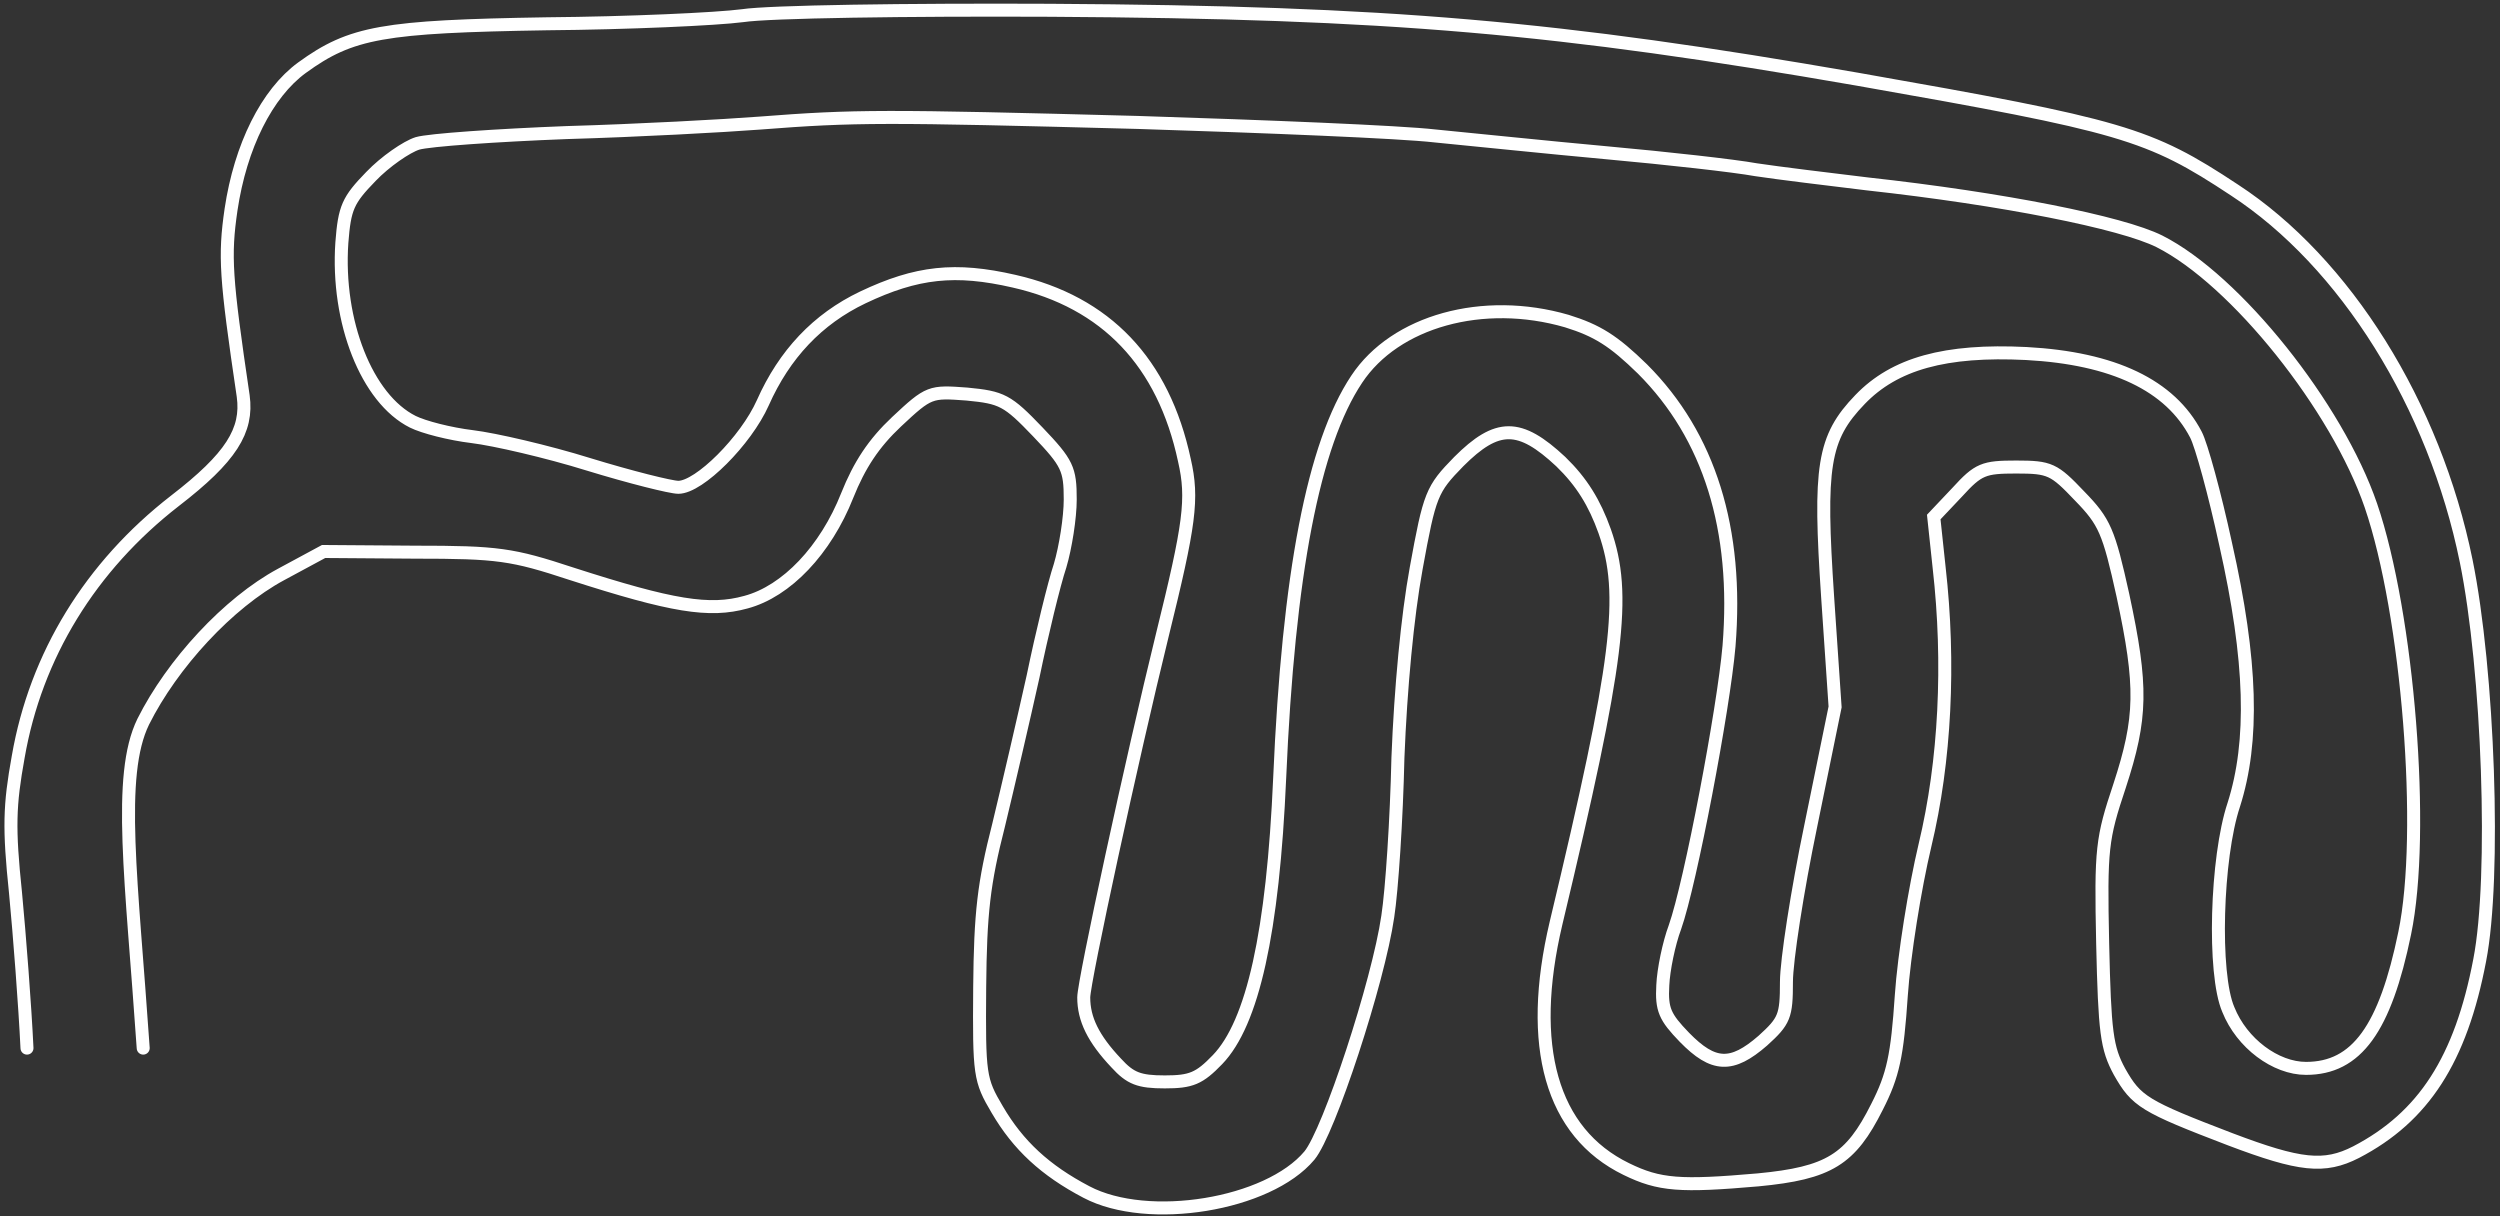 <svg width="481" height="234" viewBox="0 0 481 234" fill="none" xmlns="http://www.w3.org/2000/svg">
<rect x="0" y="0" width="481" height="234" fill="#333333" stroke="none"/>
<path d="M5.192 201.657C4.802 193.467 3.762 179.947 2.982 171.757C1.682 159.277 1.812 154.987 3.502 145.627C6.882 126.127 17.412 108.967 33.662 96.357C44.452 88.037 47.702 82.837 46.792 76.207C43.412 53.327 43.152 49.297 44.452 40.327C46.272 28.107 51.342 17.967 58.102 13.027C67.592 6.137 73.702 5.097 105.162 4.577C120.892 4.447 137.922 3.667 142.862 3.017C147.932 2.237 174.452 1.847 202.012 1.977C267.532 2.367 299.772 5.227 357.362 15.237C408.322 24.207 413.392 25.637 429.902 36.557C451.222 50.467 468.382 77.897 474.492 107.927C478.782 128.987 480.212 168.767 477.092 184.757C473.452 203.867 466.302 214.917 453.302 221.677C447.192 224.797 442.512 224.277 429.122 219.207C412.482 212.837 411.052 211.927 407.802 206.207C405.332 201.657 404.942 198.667 404.552 181.507C404.162 163.177 404.422 161.357 407.802 151.217C412.092 138.087 412.222 132.107 408.452 114.557C405.722 102.207 404.942 100.387 400.132 95.447C395.192 90.247 394.412 89.857 387.912 89.857C381.672 89.857 380.632 90.247 376.602 94.667L372.052 99.477L373.092 109.227C375.172 127.557 374.262 146.407 370.362 162.657C368.412 170.847 366.332 183.847 365.812 191.517C365.032 203.087 364.252 206.857 361.132 212.967C356.062 223.107 351.902 225.707 338.252 227.007C323.302 228.307 319.272 228.047 312.902 224.927C298.472 217.907 293.792 201.267 299.382 177.607C311.472 127.037 313.032 114.427 308.742 102.207C306.792 96.747 304.322 92.717 300.292 88.817C292.362 81.407 288.072 81.407 280.662 88.817C275.462 94.147 275.072 95.057 272.472 109.357C270.782 118.587 269.482 132.497 268.962 145.757C268.702 157.587 267.792 171.237 267.012 176.307C265.192 188.917 255.702 217.777 251.932 222.327C244.002 231.817 220.862 235.587 209.032 229.347C201.102 225.187 195.902 220.377 191.872 213.487C188.492 207.767 188.362 206.857 188.492 189.957C188.622 175.657 189.272 169.937 192.132 158.757C193.952 151.217 196.942 138.347 198.762 130.157C200.452 121.967 202.792 112.347 203.962 108.837C205.002 105.327 205.912 99.607 205.912 96.097C205.912 90.247 205.392 89.077 199.672 83.097C193.822 76.987 192.782 76.467 186.022 75.817C179.002 75.297 178.742 75.297 172.502 81.147C168.082 85.307 165.352 89.467 163.012 95.317C158.852 105.847 151.312 113.777 143.512 115.857C136.492 117.807 129.342 116.637 109.972 110.397C98.532 106.627 95.802 106.237 79.812 106.237L62.262 106.107L54.072 110.527C43.932 115.987 33.142 127.687 27.552 138.867C22.482 149.267 25.342 169.287 27.552 201.657M218.912 23.557C243.612 24.337 269.352 25.377 276.112 26.157C282.872 26.807 297.822 28.367 309.262 29.407C320.702 30.447 333.572 31.877 337.862 32.657C342.152 33.307 351.772 34.477 359.312 35.387C385.312 38.247 408.192 42.797 415.472 46.437C430.162 53.847 449.662 78.287 456.162 97.267C463.312 118.197 466.692 160.187 462.662 179.557C458.892 197.887 453.432 205.557 443.682 205.557C437.832 205.557 431.332 200.747 428.732 194.247C425.742 187.357 426.392 164.997 429.772 154.857C433.672 142.637 433.282 127.167 428.212 104.677C426.132 95.057 423.532 85.567 422.492 83.617C417.552 74.127 406.632 68.927 389.862 68.017C374.262 67.237 364.512 69.967 357.882 76.857C350.732 84.267 349.952 89.727 351.642 114.947L353.072 136.007L348.392 158.887C345.792 171.367 343.712 184.887 343.712 188.917C343.712 195.547 343.322 196.457 339.162 200.227C333.182 205.427 329.672 205.297 324.082 199.577C320.312 195.677 319.662 194.247 319.922 189.567C320.052 186.577 321.092 181.507 322.262 178.387C325.252 169.937 331.622 136.397 332.662 124.307C334.482 101.817 328.892 83.877 316.022 71.007C310.432 65.547 307.312 63.597 301.462 61.777C285.342 57.097 268.442 61.777 261.032 72.957C252.712 85.437 247.902 110.397 246.212 149.657C244.912 179.427 241.012 196.847 234.252 203.867C230.742 207.507 229.182 208.157 224.112 208.157C219.172 208.157 217.482 207.507 214.752 204.517C210.332 199.837 208.512 196.067 208.512 191.907C208.512 188.787 217.872 145.627 223.592 122.357C228.922 100.777 229.572 95.967 227.882 88.557C223.852 69.707 212.802 58.137 195.122 54.107C183.812 51.507 176.402 52.287 166.002 57.227C157.292 61.387 150.922 68.147 146.762 77.507C143.512 84.787 134.542 93.757 130.512 93.757C129.082 93.757 121.282 91.807 113.222 89.337C105.292 86.867 95.152 84.527 90.862 84.007C86.572 83.487 81.502 82.187 79.422 81.147C70.582 76.727 64.732 61.907 65.772 46.697C66.292 39.937 66.942 38.507 71.362 33.957C74.092 31.097 78.252 28.237 80.332 27.587C82.542 26.937 95.542 26.027 109.062 25.507C122.712 25.117 139.352 24.207 146.112 23.687C164.572 22.257 170.032 22.257 218.912 23.557Z" stroke="white" stroke-width="2.5" stroke-linecap="round"/>
</svg>
